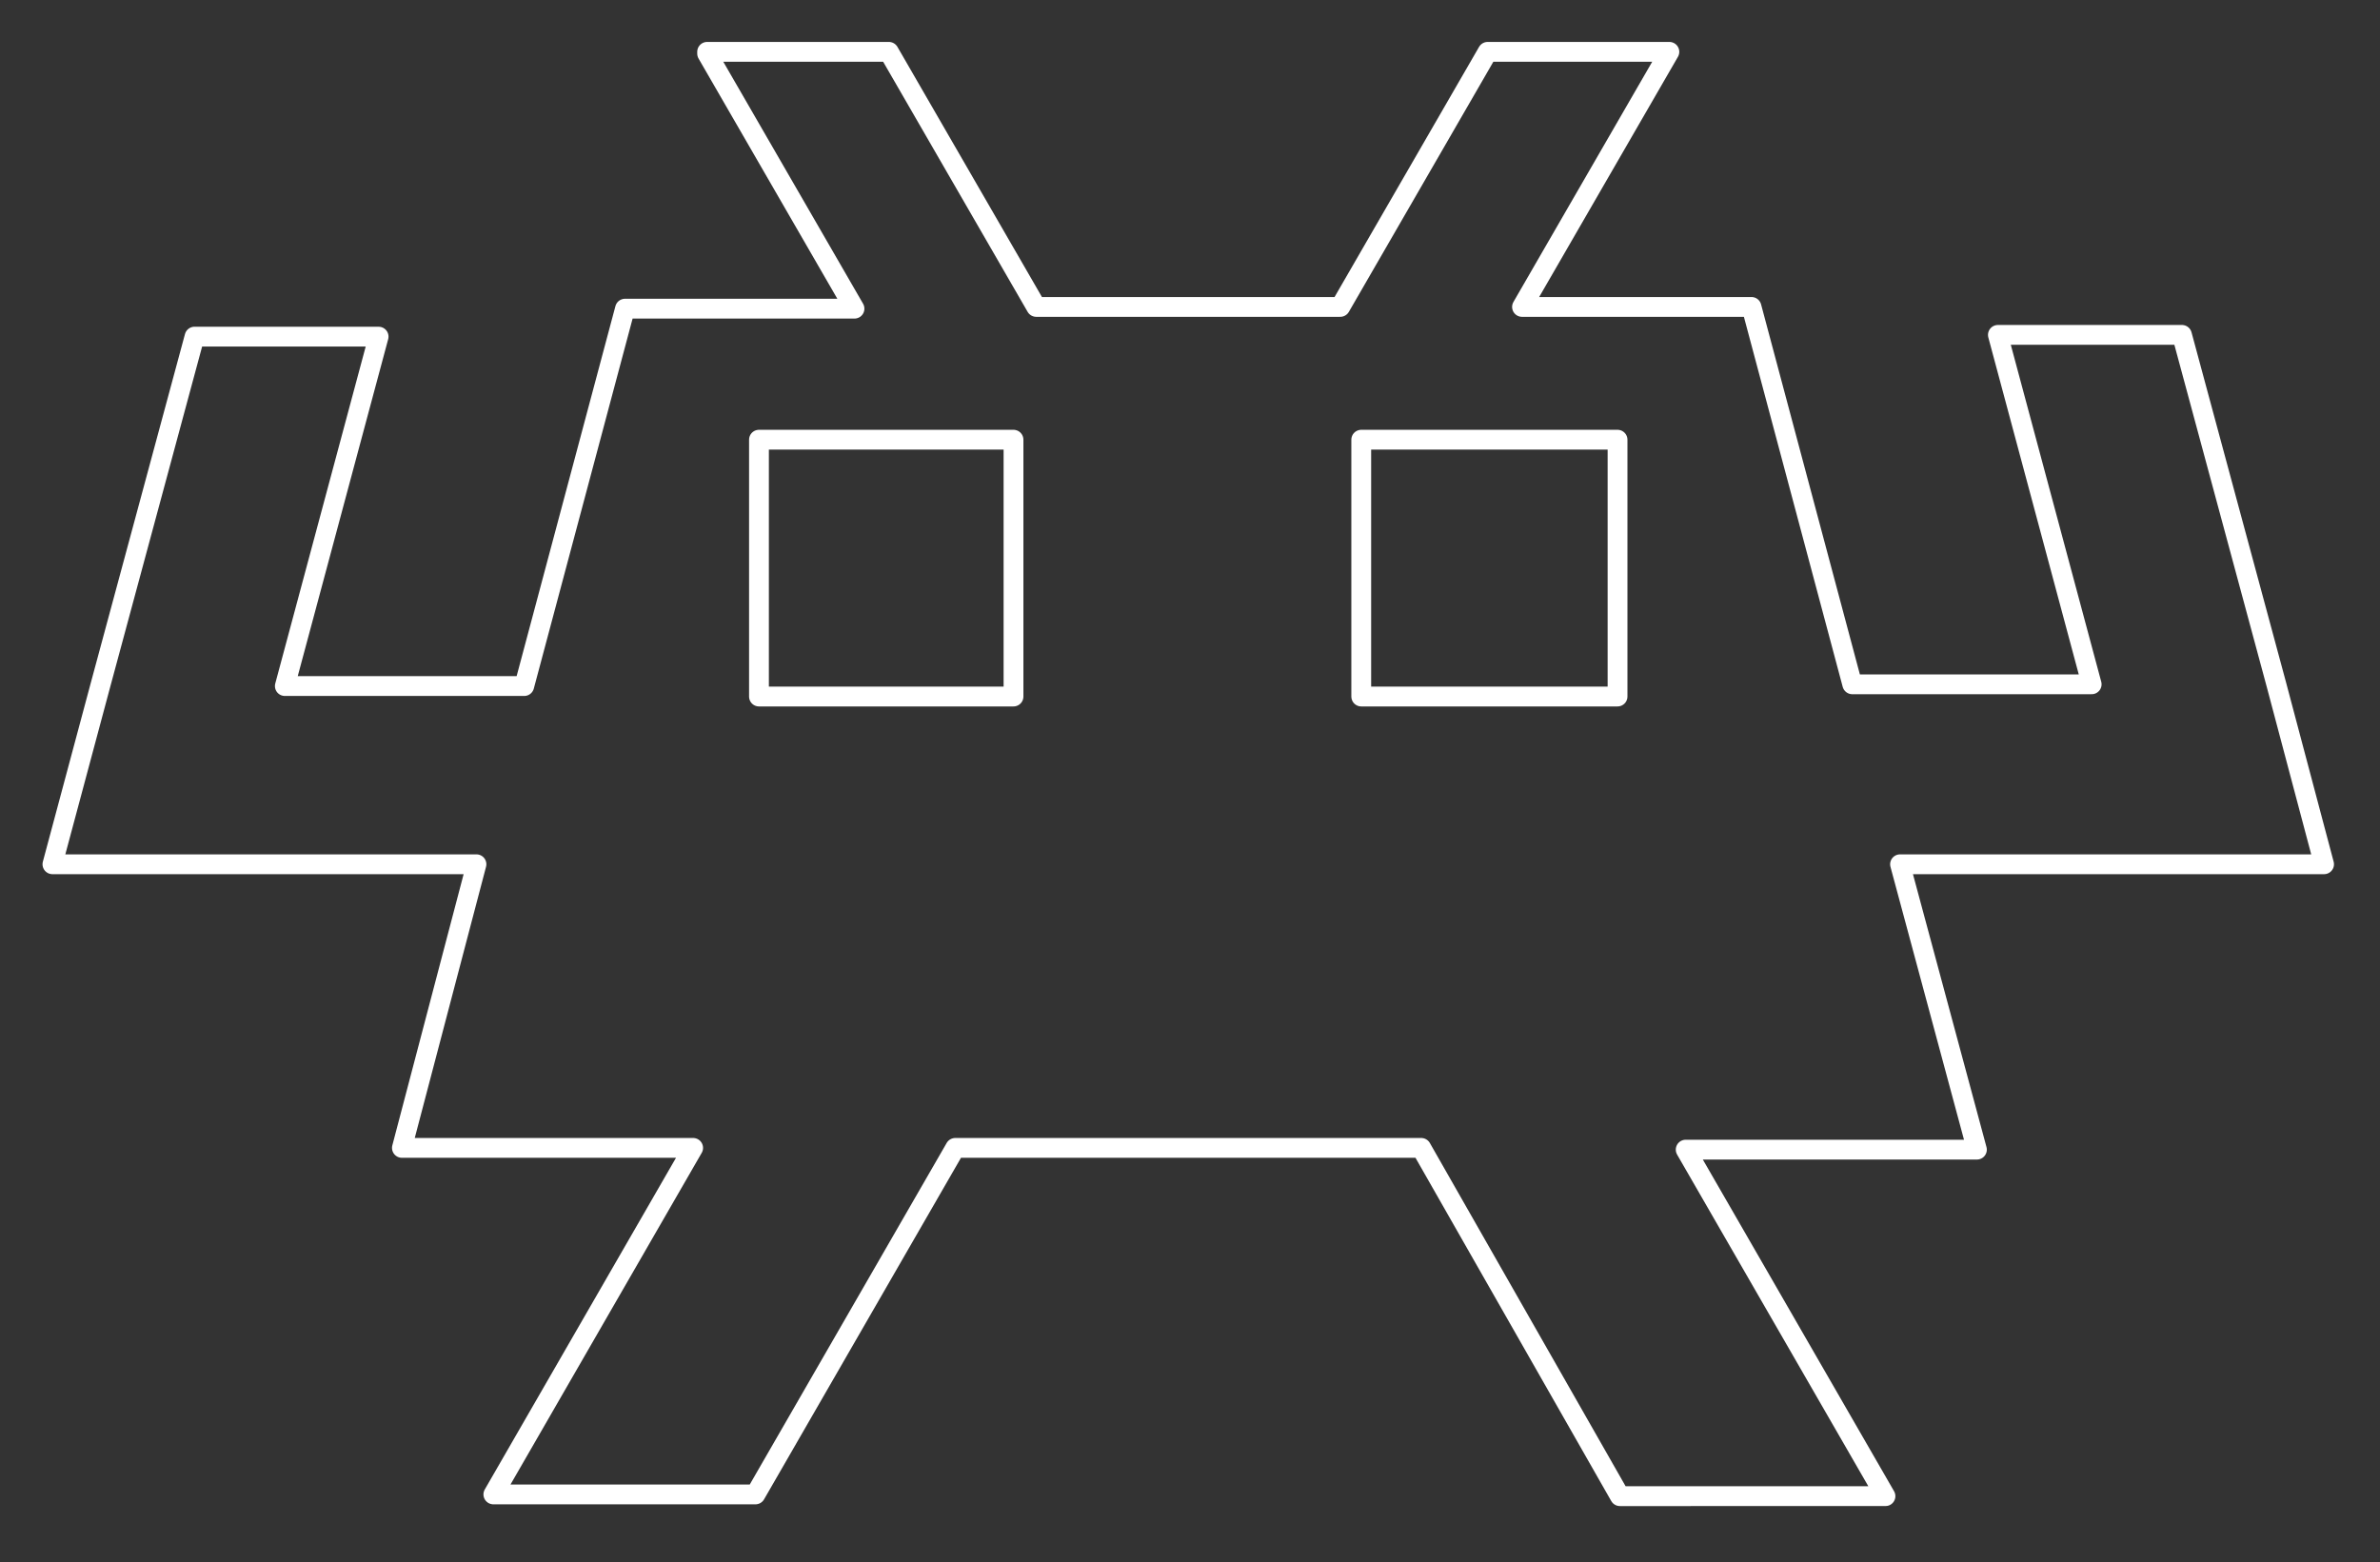 <?xml version="1.0" encoding="UTF-8" standalone="no"?>
<!-- Uploaded to: SVG Repo, www.svgrepo.com, Generator: SVG Repo Mixer Tools -->

<svg
   width="681"
   height="447"
   viewBox="0 0 40.86 26.82"
   id="Layer_2"
   data-name="Layer 2"
   version="1.1"
   sodipodi:docname="emulators.svg"
   inkscape:version="1.2.2 (732a01da63, 2022-12-09)"
   xmlns:inkscape="http://www.inkscape.org/namespaces/inkscape"
   xmlns:sodipodi="http://sodipodi.sourceforge.net/DTD/sodipodi-0.dtd"
   xmlns="http://www.w3.org/2000/svg"
   xmlns:svg="http://www.w3.org/2000/svg">
  <rect x="0" y="0" width="40.86" height="26.82" fill="#333333" stroke="none"/>
  <sodipodi:namedview
     id="namedview12016"
     pagecolor="#ffffff"
     bordercolor="#111111"
     borderopacity="1"
     inkscape:showpageshadow="0"
     inkscape:pageopacity="0"
     inkscape:pagecheckerboard="1"
     inkscape:deskcolor="#d1d1d1"
     showgrid="false"
     inkscape:zoom="0.75572037"
     inkscape:cx="310.29996"
     inkscape:cy="461.81103"
     inkscape:window-width="1920"
     inkscape:window-height="1009"
     inkscape:window-x="-8"
     inkscape:window-y="-8"
     inkscape:window-maximized="1"
     inkscape:current-layer="Layer_2" />
  <defs
     id="defs12011">
    <style
       id="style12009">.cls-1{fill:none;stroke:#000000;stroke-linecap:round;stroke-linejoin:round;}</style>
  </defs>
  <path
     class="cls-1"
     d="m 12.14,0.89 h 3.12 l 2.53,4.38 h 5.22 l 2.53,-4.38 h 3.12 l -2.53,4.38 h 3.94 l 1.73,6.48 h 4.11 l -1.61,-6 h 3.16 l 1.62,6 0.82,3.09 h -7.28 l 1.32,4.9 h -5 l 3.43,5.95 H 27.81 L 24.4,19.71 h -8 l -3.43,5.95 h -4.5 l 3.43,-5.95 h -5 L 8.18,14.84 H 0.9 l 0.82,-3.06 1.62,-6 H 6.5 l -1.61,6 H 9 L 10.73,5.3 h 3.94 L 12.14,0.92 Z m 0.89,6.66 v 4.41 H 17.4 V 7.55 Z m 10.34,0 v 4.41 h 4.4 V 7.55 Z"
     id="path12013"
     style="stroke:#ffffff;stroke-opacity:1;stroke-width:0.34;stroke-dasharray:none" />
</svg>
